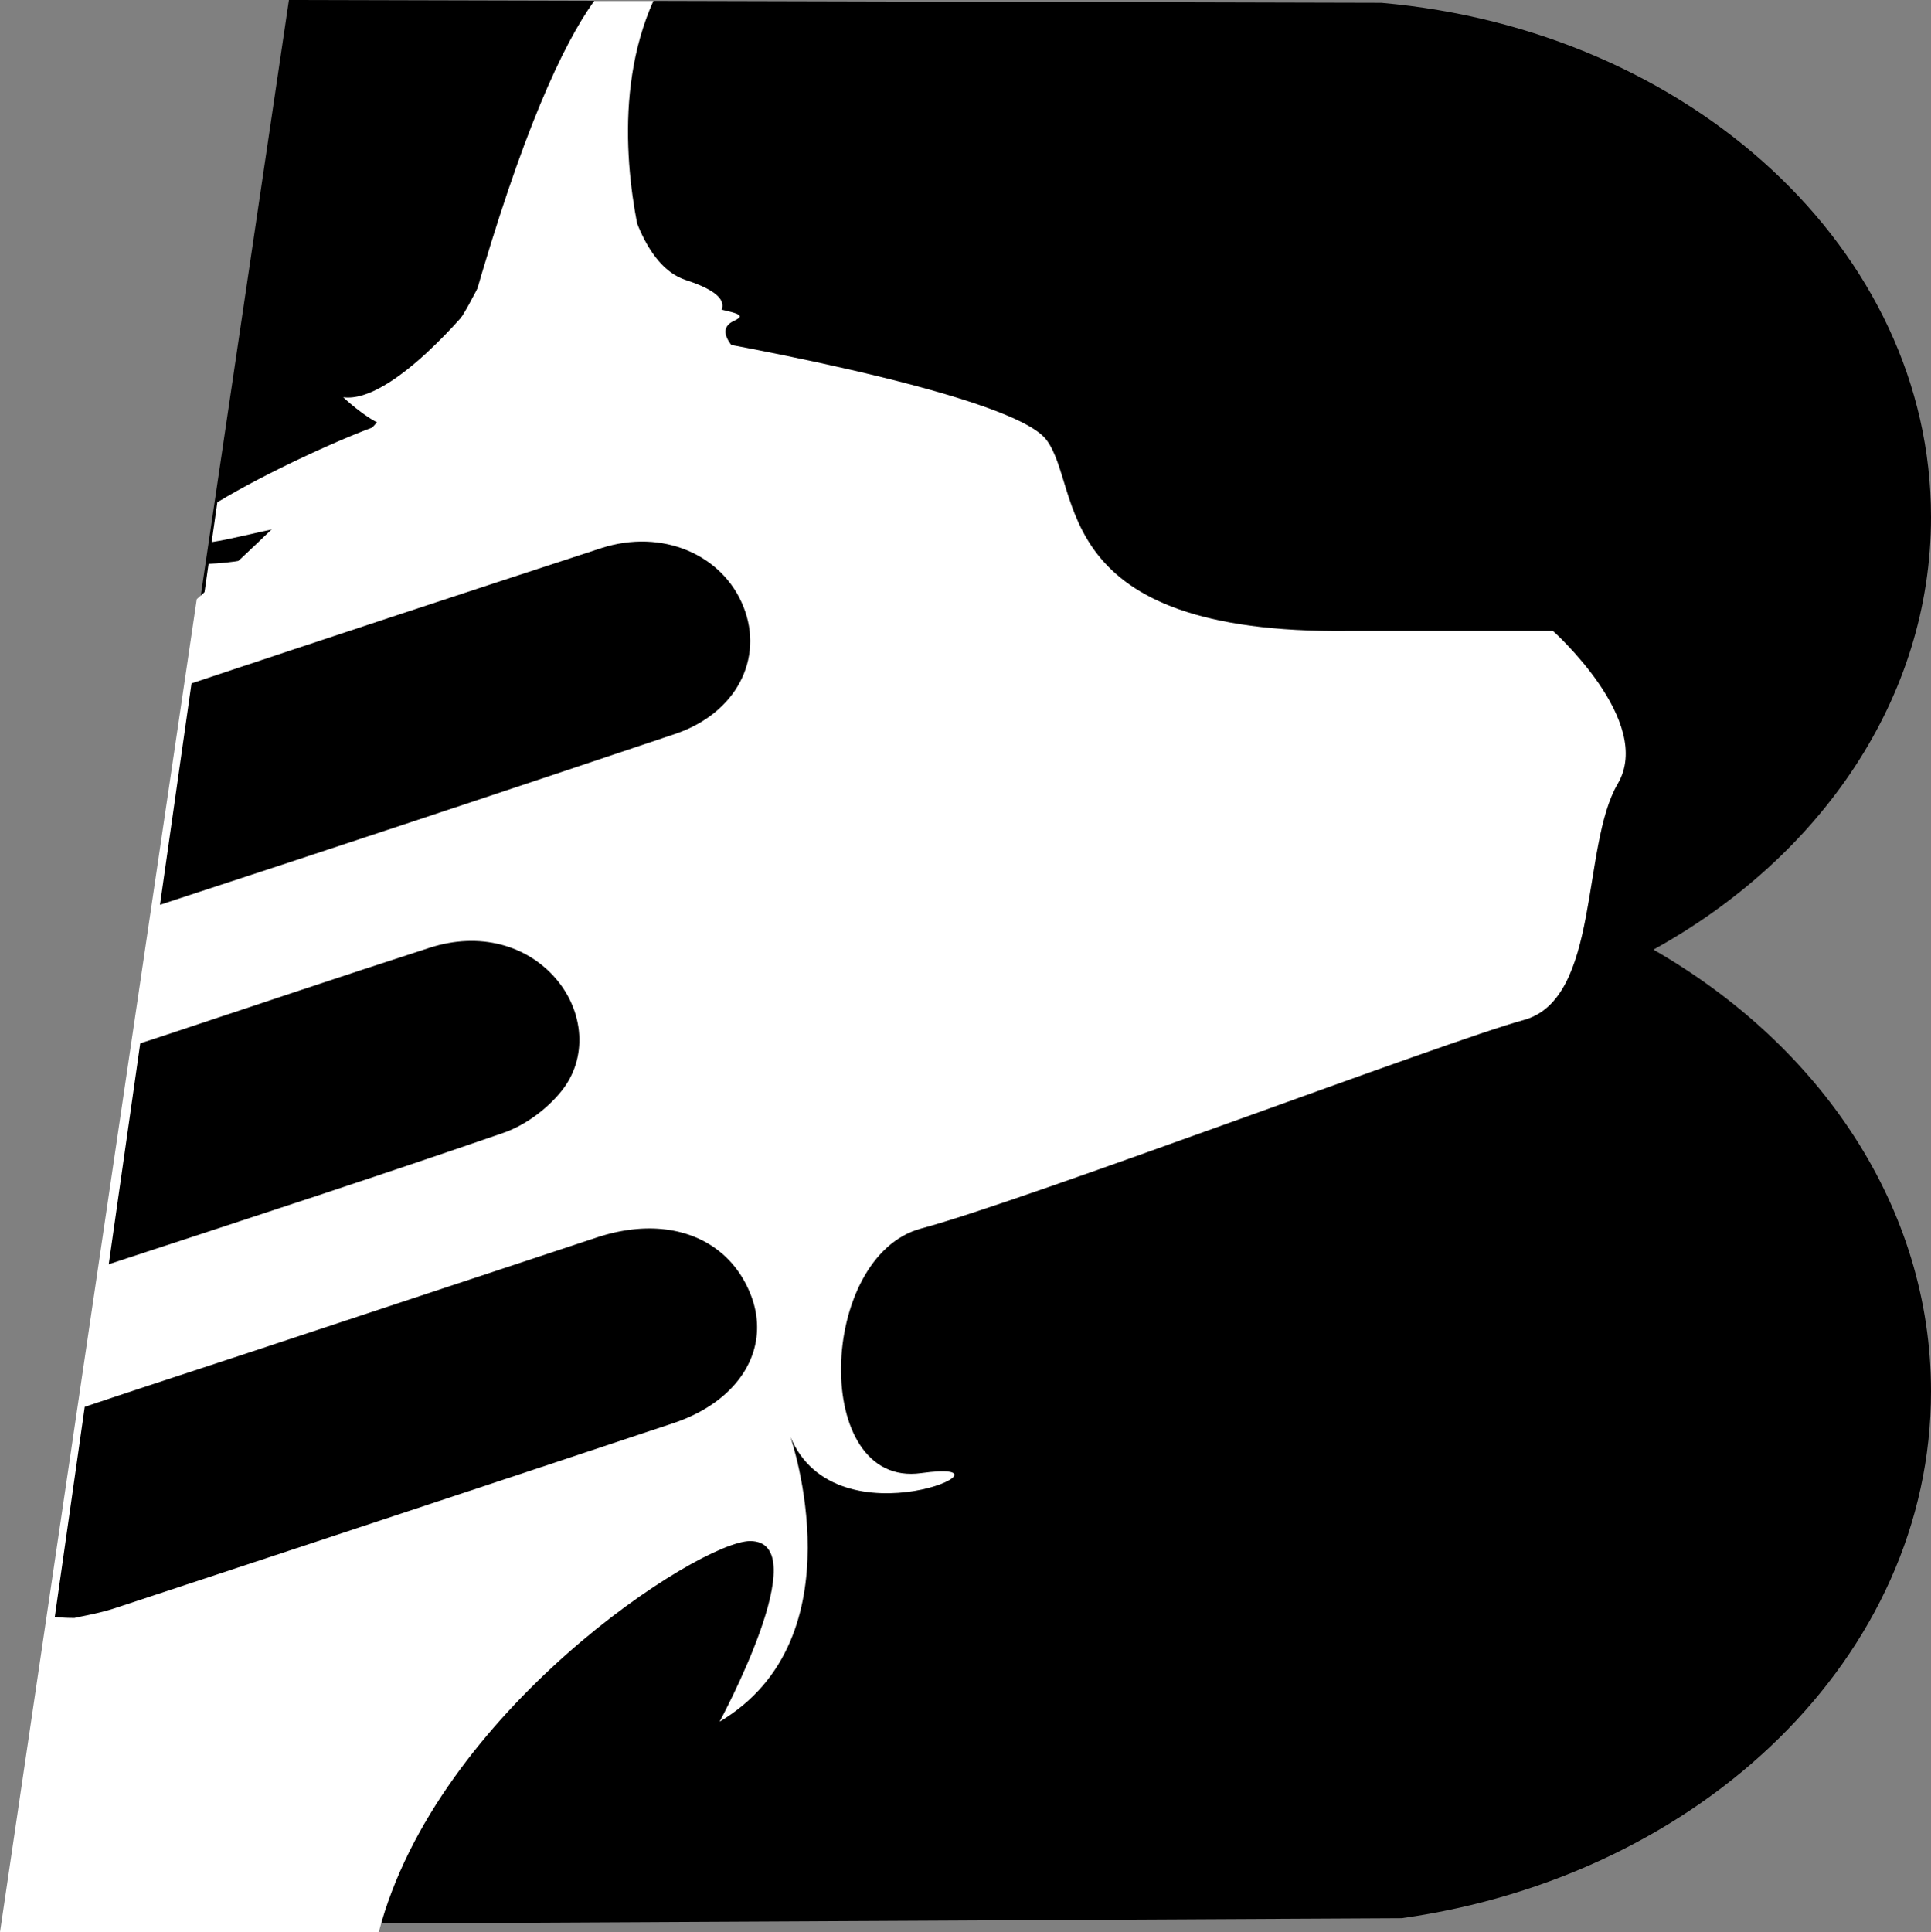 <svg id="Capa_1" data-name="Capa 1" xmlns="http://www.w3.org/2000/svg" viewBox="0 0 800 800.38"><rect x="0" y="0" width="800" height="800.38" fill="#808080" stroke="none"/><defs><style>.cls-1{fill:#fff;}</style></defs><path d="M685,393c69.27-38.27,115-104.23,115-179.2C800,103.12,700.26,12,572.31.79L119.7-.38,1.63,797.23l579.07-3C705.14,776.73,800,685.69,800,576,800,499.93,754.4,432.84,685,393Z" transform="translate(0 0.38)"/><path class="cls-1" d="M156.92,800c23.89-91.51,132.83-162,153.85-162,27.84,0-12.66,74.84-12.66,74.84,58.22-34.55,29.36-118,29.36-118,19.24,46.06,99.73,8.64,54.17,15s-43-89.81,0-101.32,217.68-77.71,249.57-86.35,23.79-72,39-97.86-26.83-63.33-26.83-63.33H558.82c-125.29,1.44-110.11-59-125.29-79.15s-151.87-43.18-151.87-43.18,38-11.51,2.53-23S252.55,1.87,252.55,1.87s-25.31,63.32-58.22,123.77C171.52,167.54,81.51,247.83,81.51,247.83L0,800Z" transform="translate(0 0.38)"/><path class="cls-1" d="M440.84,279.3s12.66-80.59-93.65-95c0,0-54.2-.38-30.9-30.41,0,0-24.79-15.65-12.13-21.4s-30.67-2.1-36.85-25.52C261.75,85.91,253,39.5,270.69,0H246.17c-13.11,18.24-30,54.71-50.2,125.41,0,0-33.55,41.64-53.8,38.76,0,0,8.78,8.32,15.79,11.24-14.92,5-48,20.12-67.92,32.28l-2.35,16.5c17.2-2.69,43.46-11.54,36.62-3.16-8.27,10.12-30.49,11.86-37.9,12.16l-5,35.11c18.48,8.9,39,22.25,41.28,38.43,4.3,30.14,154.65,99.22,51.63,259,0,0,71.63-7.19,81.76-30.22,0,0-20.25,77.71,38,95,6.93,2-73.4-60.45,134.15-164.07,0,0,53.16-72,50.63-149.68C478.81,316.72,486.4,302.33,440.84,279.3Z" transform="translate(0 0.38)"/><path d="M66.28,374.43q106.8-34.93,213.26-70.73C305,295.17,316.6,272.53,308,250.93S274.33,218.46,249,226.71q-84.93,27.72-169.66,56Z" transform="translate(0 0.38)"/><path d="M230.35,405.09c-12.17-14.21-31.92-19.45-52.21-12.91-36.85,11.89-73.51,24.26-110.24,36.44q-4.89,1.62-9.8,3.2L45.05,523.33c54.6-17.91,109.25-35.7,163.5-54.43,9.08-3.14,17.95-9.82,23.81-17C243.77,438,241.9,418.59,230.35,405.09Z" transform="translate(0 0.38)"/><path d="M311,535.9c-9.38-23.89-34.7-33.28-63.75-23.66q-69.77,23.1-139.53,46.18c-24.2,8-48.48,15.87-72.62,24l-12.4,87a68.78,68.78,0,0,0,8.21.42c3.21-.76,10.2-1.89,16.78-4.06q115.65-38.14,231.2-76.6C306.56,580,319.7,558,311,535.9Z" transform="translate(0 0.38)"/></svg>